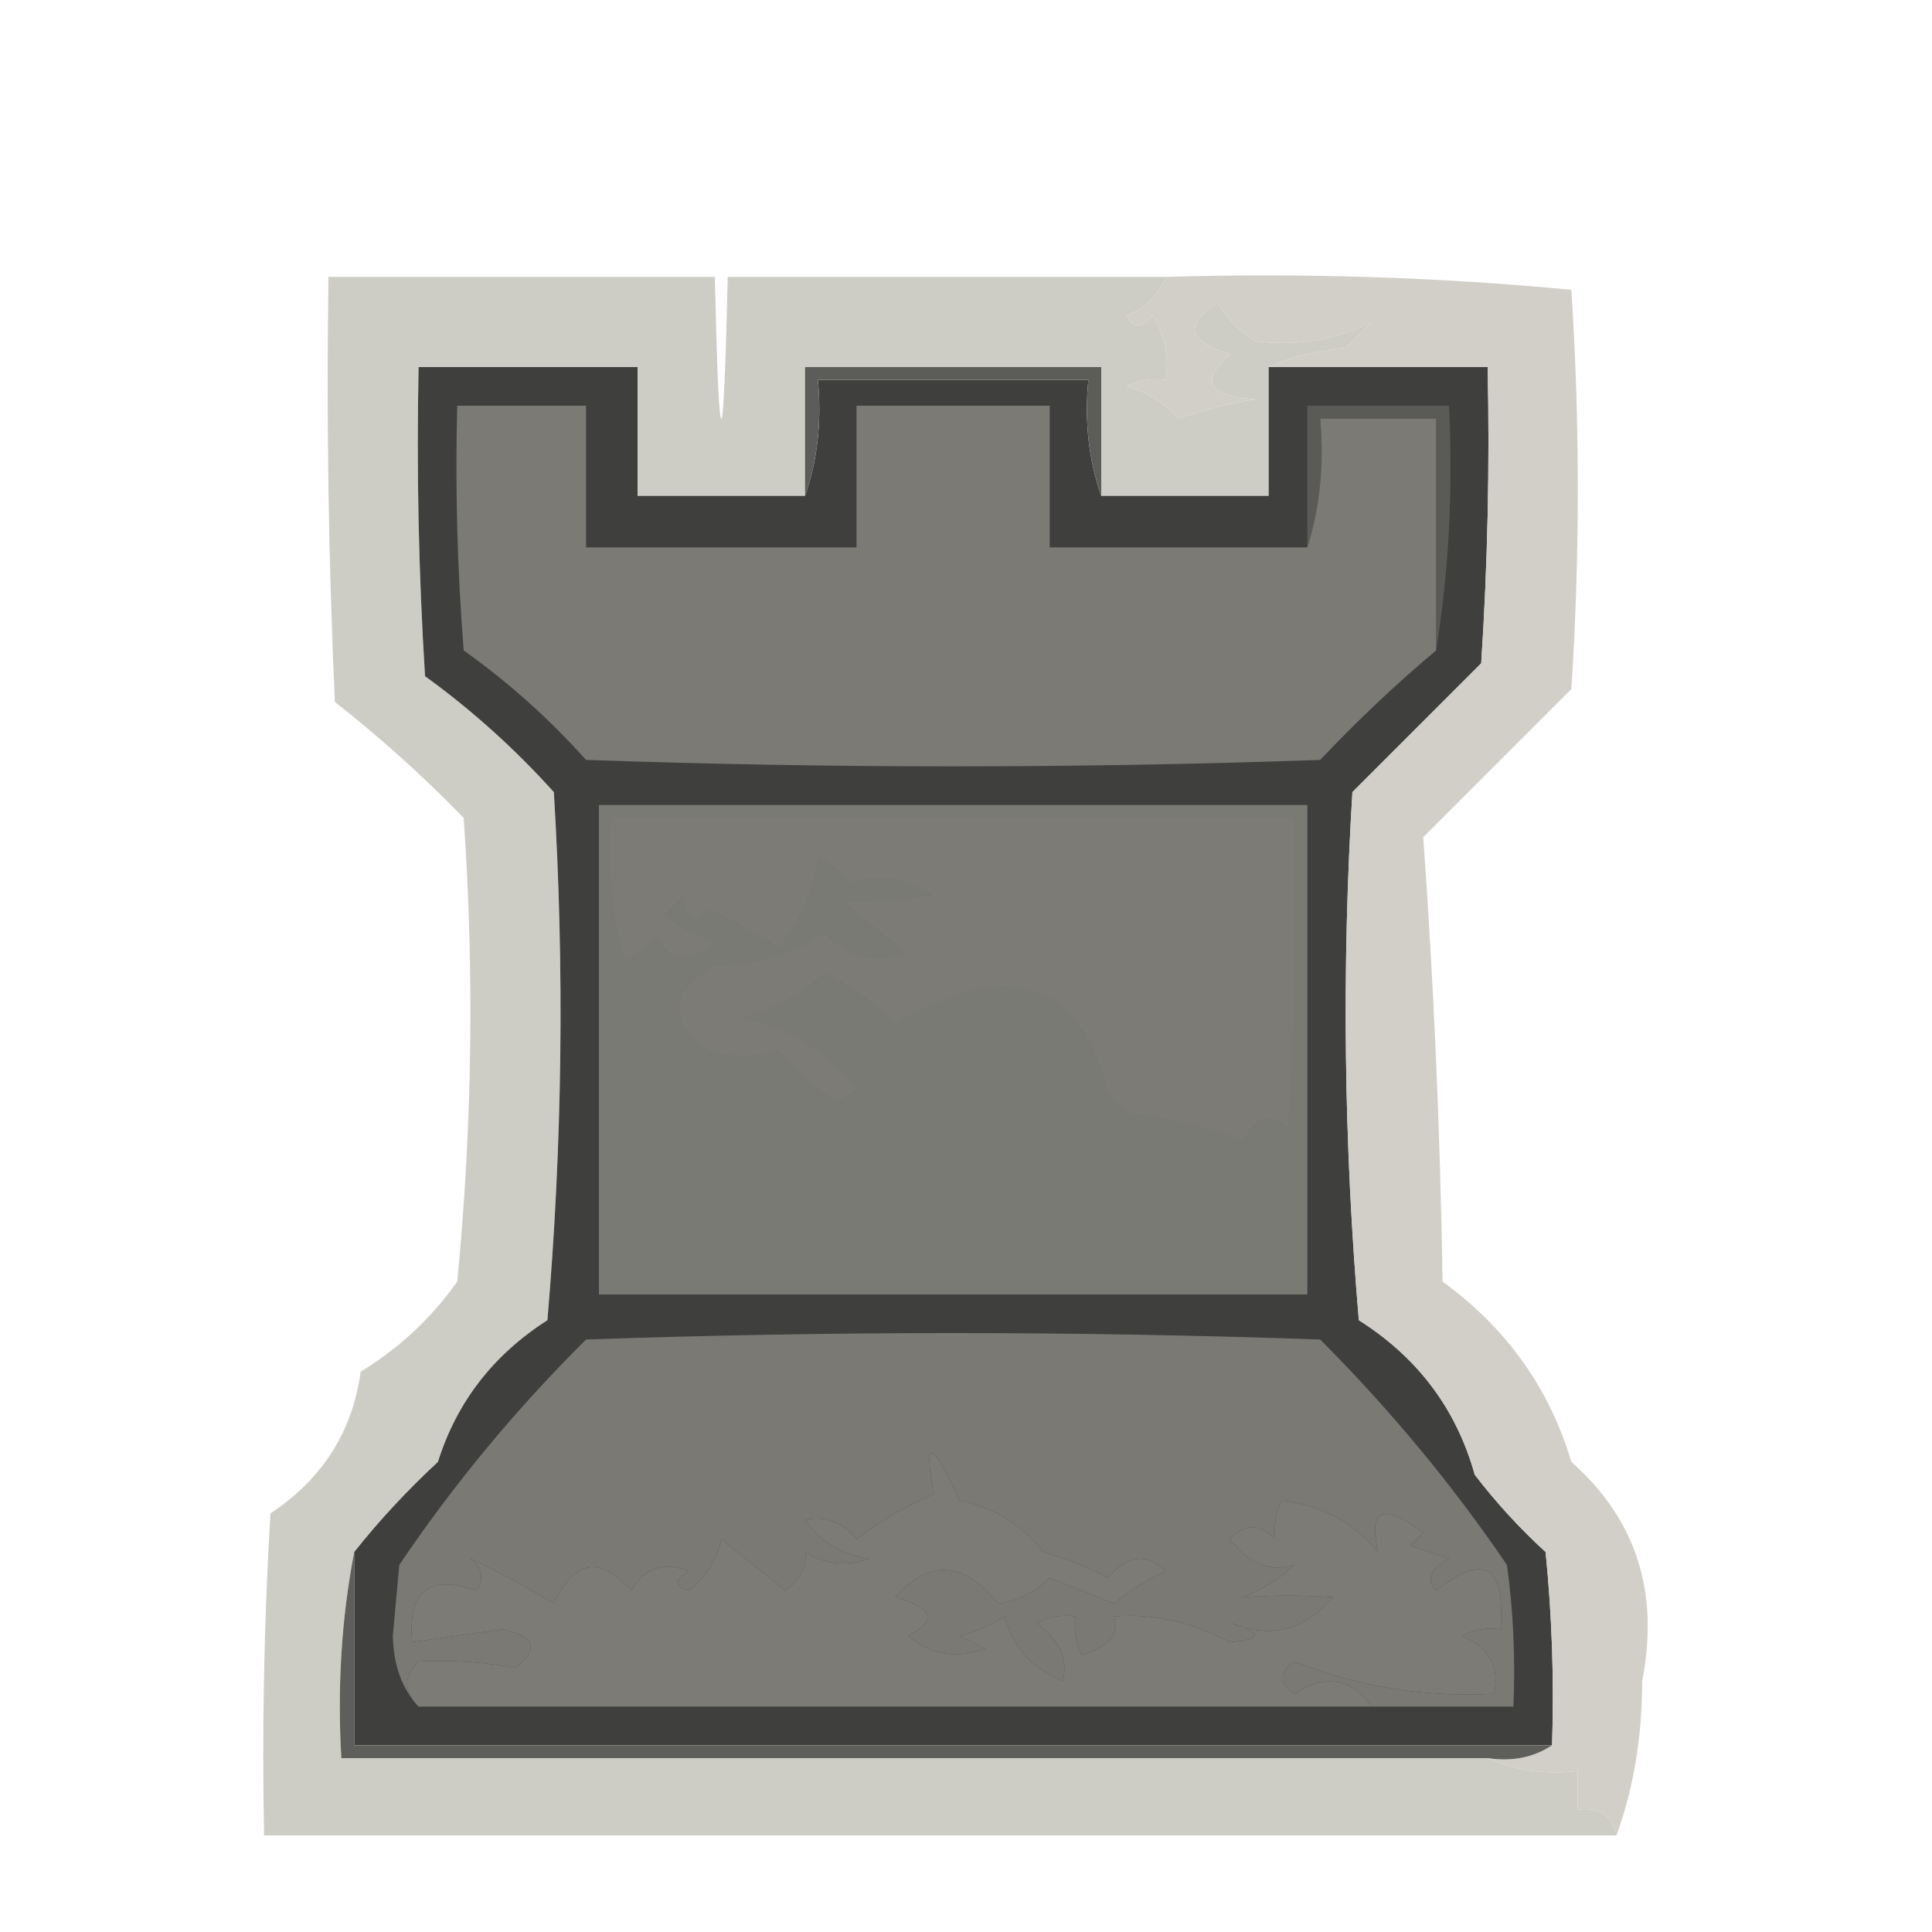 <?xml version="1.0" encoding="UTF-8"?>
<!DOCTYPE svg PUBLIC "-//W3C//DTD SVG 1.1//EN" "http://www.w3.org/Graphics/SVG/1.1/DTD/svg11.dtd">
<svg xmlns="http://www.w3.org/2000/svg" version="1.1" width="150px" height="150px" style="shape-rendering:geometricPrecision; text-rendering:geometricPrecision; image-rendering:optimizeQuality; fill-rule:evenodd; clip-rule:evenodd" xmlns:xlink="http://www.w3.org/1999/xlink">
<g><path style="opacity:0.976" fill="#cdccc3" d="M 90.5,21.5 C 89.993,22.859 88.993,23.859 87.5,24.5C 87.938,25.506 88.604,25.506 89.5,24.5C 90.452,26.045 90.785,27.712 90.5,29.5C 89.448,29.351 88.448,29.517 87.5,30C 89.076,30.44 90.41,31.273 91.5,32.5C 93.444,31.811 95.444,31.311 97.5,31C 93.787,30.77 93.12,29.603 95.5,27.5C 92.223,26.521 91.89,25.187 94.5,23.5C 95.281,24.737 96.281,25.737 97.5,26.5C 100.645,26.906 103.645,26.406 106.5,25C 105.833,25.667 105.167,26.333 104.5,27C 102.292,27.191 100.292,27.691 98.5,28.5C 98.5,31.833 98.5,35.167 98.5,38.5C 94.167,38.5 89.833,38.5 85.5,38.5C 85.5,35.167 85.5,31.833 85.5,28.5C 77.833,28.5 70.167,28.5 62.5,28.5C 62.5,31.833 62.5,35.167 62.5,38.5C 58.167,38.5 53.833,38.5 49.5,38.5C 49.5,35.167 49.5,31.833 49.5,28.5C 43.833,28.5 38.167,28.5 32.5,28.5C 32.334,36.507 32.5,44.507 33,52.5C 36.632,55.13 39.965,58.13 43,61.5C 43.833,75.179 43.666,88.846 42.5,102.5C 38.292,105.196 35.458,108.863 34,113.5C 31.6,115.729 29.433,118.063 27.5,120.5C 26.512,125.64 26.179,130.974 26.5,136.5C 56.167,136.5 85.833,136.5 115.5,136.5C 117.607,137.468 119.941,137.802 122.5,137.5C 122.5,138.5 122.5,139.5 122.5,140.5C 124.179,140.285 125.179,140.952 125.5,142.5C 90.5,142.5 55.5,142.5 20.5,142.5C 20.334,134.16 20.5,125.827 21,117.5C 25.033,114.823 27.366,111.156 28,106.5C 31.004,104.661 33.504,102.327 35.5,99.5C 36.666,87.514 36.833,75.514 36,63.5C 32.855,60.266 29.522,57.266 26,54.5C 25.5,43.505 25.334,32.505 25.5,21.5C 35.5,21.5 45.5,21.5 55.5,21.5C 55.833,36.167 56.167,36.167 56.5,21.5C 67.833,21.5 79.167,21.5 90.5,21.5 Z"/></g>
<g><path style="opacity:1" fill="#3f3f3e" d="M 62.5,38.5 C 63.477,35.713 63.81,32.713 63.5,29.5C 70.5,29.5 77.5,29.5 84.5,29.5C 84.19,32.713 84.523,35.713 85.5,38.5C 89.833,38.5 94.167,38.5 98.5,38.5C 98.5,35.167 98.5,31.833 98.5,28.5C 104.167,28.5 109.833,28.5 115.5,28.5C 115.666,36.174 115.5,43.841 115,51.5C 111.667,54.833 108.333,58.167 105,61.5C 104.167,75.179 104.334,88.846 105.5,102.5C 110.076,105.397 113.076,109.397 114.5,114.5C 116.149,116.65 117.982,118.65 120,120.5C 120.499,125.489 120.666,130.489 120.5,135.5C 89.5,135.5 58.5,135.5 27.5,135.5C 27.5,130.5 27.5,125.5 27.5,120.5C 29.433,118.063 31.6,115.729 34,113.5C 35.458,108.863 38.292,105.196 42.5,102.5C 43.666,88.846 43.833,75.179 43,61.5C 39.965,58.13 36.632,55.13 33,52.5C 32.5,44.507 32.334,36.507 32.5,28.5C 38.167,28.5 43.833,28.5 49.5,28.5C 49.5,31.833 49.5,35.167 49.5,38.5C 53.833,38.5 58.167,38.5 62.5,38.5 Z"/></g>
<g><path style="opacity:1" fill="#5c5c58" d="M 85.5,38.5 C 84.523,35.713 84.19,32.713 84.5,29.5C 77.5,29.5 70.5,29.5 63.5,29.5C 63.81,32.713 63.477,35.713 62.5,38.5C 62.5,35.167 62.5,31.833 62.5,28.5C 70.167,28.5 77.833,28.5 85.5,28.5C 85.5,31.833 85.5,35.167 85.5,38.5 Z"/></g>
<g><path style="opacity:1" fill="#5a5a57" d="M 111.5,50.5 C 111.5,44.5 111.5,38.5 111.5,32.5C 108.5,32.5 105.5,32.5 102.5,32.5C 102.813,36.042 102.479,39.375 101.5,42.5C 101.5,38.833 101.5,35.167 101.5,31.5C 105.167,31.5 108.833,31.5 112.5,31.5C 112.823,38.022 112.49,44.355 111.5,50.5 Z"/></g>
<g><path style="opacity:1" fill="#7b7a75" d="M 101.5,42.5 C 102.479,39.375 102.813,36.042 102.5,32.5C 105.5,32.5 108.5,32.5 111.5,32.5C 111.5,38.5 111.5,44.5 111.5,50.5C 108.396,53.101 105.396,55.934 102.5,59C 83.5,59.667 64.5,59.667 45.5,59C 42.631,55.796 39.465,52.963 36,50.5C 35.501,44.175 35.334,37.842 35.5,31.5C 38.833,31.5 42.167,31.5 45.5,31.5C 45.5,35.167 45.5,38.833 45.5,42.5C 52.5,42.5 59.5,42.5 66.5,42.5C 66.5,38.833 66.5,35.167 66.5,31.5C 71.5,31.5 76.5,31.5 81.5,31.5C 81.5,35.167 81.5,38.833 81.5,42.5C 88.167,42.5 94.833,42.5 101.5,42.5 Z"/></g>
<g><path style="opacity:1" fill="#7a7a74" d="M 46.5,62.5 C 64.833,62.5 83.167,62.5 101.5,62.5C 101.5,75.167 101.5,87.833 101.5,100.5C 83.167,100.5 64.833,100.5 46.5,100.5C 46.5,87.833 46.5,75.167 46.5,62.5 Z"/></g>
<g><path style="opacity:1" fill="#7c7b76" d="M 47.5,63.5 C 65.167,63.5 82.833,63.5 100.5,63.5C 100.666,71.507 100.5,79.507 100,87.5C 98.594,86.332 97.428,86.665 96.5,88.5C 93.482,87.365 90.648,86.699 88,86.5C 87.055,86.095 86.388,85.428 86,84.5C 83.692,76.017 78.192,74.351 69.5,79.5C 67.932,77.8 66.099,76.466 64,75.5C 62.174,77.179 60.008,78.346 57.5,79C 61.111,79.767 64.111,81.6 66.5,84.5C 66,84.833 65.5,85.167 65,85.5C 63.291,84.43 61.791,83.097 60.5,81.5C 58.452,82.083 56.619,82.083 55,81.5C 51.838,79.253 52.005,77.086 55.5,75C 58.687,74.999 61.52,74.166 64,72.5C 65.808,74.396 67.975,74.896 70.5,74C 68.833,72.667 67.167,71.333 65.5,70C 67.936,70.053 70.269,69.887 72.5,69.5C 70.346,68.072 68.179,67.739 66,68.5C 65.311,67.643 64.478,66.977 63.5,66.5C 63.239,68.885 62.239,71.219 60.5,73.5C 59.038,72.613 57.205,71.613 55,70.5C 53.984,71.634 53.317,71.301 53,69.5C 52.5,70 52,70.5 51.5,71C 52.623,72.044 53.956,72.71 55.5,73C 53.581,74.934 52.081,74.767 51,72.5C 50.311,73.357 49.478,74.023 48.5,74.5C 47.511,70.893 47.177,67.226 47.5,63.5 Z"/></g>
<g><path style="opacity:1" fill="#7a7974" d="M 106.5,132.5 C 104.935,130.281 102.935,129.948 100.5,131.5C 99.289,130.726 99.289,129.893 100.5,129C 105.436,130.961 110.602,131.795 116,131.5C 116.445,129.406 115.612,127.906 113.5,127C 114.448,126.517 115.448,126.351 116.5,126.5C 116.898,121.537 115.231,120.537 111.5,123.5C 110.707,122.645 111.04,121.811 112.5,121C 111.5,120.667 110.5,120.333 109.5,120C 109.833,119.667 110.167,119.333 110.5,119C 107.372,116.645 106.205,117.145 107,120.5C 105.084,118.194 102.584,116.861 99.5,116.5C 99.089,117.262 98.923,118.262 99,119.5C 97.817,118.269 96.651,118.269 95.5,119.5C 96.96,121.422 98.627,122.089 100.5,121.5C 99.335,122.584 98.002,123.417 96.5,124C 98.811,123.845 101.144,123.845 103.5,124C 101.3,126.593 98.633,127.26 95.5,126C 98.064,126.763 98.064,127.263 95.5,127.5C 92.484,125.916 89.484,125.249 86.5,125.5C 86.891,126.891 86.058,127.891 84,128.5C 83.517,127.552 83.35,126.552 83.5,125.5C 82.448,125.351 81.448,125.517 80.5,126C 82.301,127.387 82.968,128.887 82.5,130.5C 80.161,129.582 78.661,127.916 78,125.5C 76.933,126.191 75.766,126.691 74.5,127C 75.167,127.333 75.833,127.667 76.5,128C 74.272,128.82 72.272,128.487 70.5,127C 72.797,125.84 72.464,124.84 69.5,124C 72.152,121.033 74.818,121.2 77.5,124.5C 79.055,124.278 80.389,123.611 81.5,122.5C 83.167,123.167 84.833,123.833 86.5,124.5C 87.7,123.469 89.034,122.635 90.5,122C 89.093,120.548 87.593,120.715 86,122.5C 84.43,121.642 82.763,120.975 81,120.5C 79.369,118.372 77.202,117.039 74.5,116.5C 72.347,111.757 71.68,111.59 72.5,116C 70.336,116.914 68.336,118.081 66.5,119.5C 65.38,118.167 64.047,117.667 62.5,118C 63.716,119.74 65.382,120.74 67.5,121C 65.765,121.651 64.098,121.485 62.5,120.5C 62.704,121.529 62.204,122.529 61,123.5C 59.333,122.167 57.667,120.833 56,119.5C 55.664,121.074 54.831,122.408 53.5,123.5C 52.304,123.154 52.304,122.654 53.5,122C 51.566,121.217 50.066,121.717 49,123.5C 46.565,120.772 44.565,121.106 43,124.5C 40.707,123.113 38.54,121.946 36.5,121C 37.451,121.718 37.617,122.551 37,123.5C 33.308,122.187 31.641,123.52 32,127.5C 34.316,127.153 36.649,126.82 39,126.5C 41.567,127.017 41.901,128.017 40,129.5C 37.747,129.054 35.247,128.888 32.5,129C 31.316,130.145 31.316,131.312 32.5,132.5C 31.213,131.129 30.547,129.295 30.5,127C 30.667,125.167 30.833,123.333 31,121.5C 35.219,115.244 40.052,109.41 45.5,104C 64.5,103.333 83.5,103.333 102.5,104C 107.945,109.458 112.778,115.291 117,121.5C 117.499,125.152 117.665,128.818 117.5,132.5C 113.833,132.5 110.167,132.5 106.5,132.5 Z"/></g>
<g><path style="opacity:0.904" fill="#cccac1" d="M 90.5,21.5 C 101.082,21.18 111.582,21.513 122,22.5C 122.667,32.833 122.667,43.167 122,53.5C 118.167,57.333 114.333,61.167 110.5,65C 111.322,76.424 111.822,87.924 112,99.5C 116.955,103.104 120.288,107.771 122,113.5C 127.02,117.941 128.853,123.608 127.5,130.5C 127.491,134.893 126.824,138.893 125.5,142.5C 125.179,140.952 124.179,140.285 122.5,140.5C 122.5,139.5 122.5,138.5 122.5,137.5C 119.941,137.802 117.607,137.468 115.5,136.5C 117.415,136.784 119.081,136.451 120.5,135.5C 120.666,130.489 120.499,125.489 120,120.5C 117.982,118.65 116.149,116.65 114.5,114.5C 113.076,109.397 110.076,105.397 105.5,102.5C 104.334,88.846 104.167,75.179 105,61.5C 108.333,58.167 111.667,54.833 115,51.5C 115.5,43.841 115.666,36.174 115.5,28.5C 109.833,28.5 104.167,28.5 98.5,28.5C 100.292,27.691 102.292,27.191 104.5,27C 105.167,26.333 105.833,25.667 106.5,25C 103.645,26.406 100.645,26.906 97.5,26.5C 96.281,25.737 95.281,24.737 94.5,23.5C 91.89,25.187 92.223,26.521 95.5,27.5C 93.12,29.603 93.787,30.77 97.5,31C 95.444,31.311 93.444,31.811 91.5,32.5C 90.41,31.273 89.076,30.44 87.5,30C 88.448,29.517 89.448,29.351 90.5,29.5C 90.785,27.712 90.452,26.045 89.5,24.5C 88.604,25.506 87.938,25.506 87.5,24.5C 88.993,23.859 89.993,22.859 90.5,21.5 Z"/></g>
<g><path style="opacity:1" fill="#7c7b76" d="M 106.5,132.5 C 81.833,132.5 57.167,132.5 32.5,132.5C 31.316,131.312 31.316,130.145 32.5,129C 35.247,128.888 37.747,129.054 40,129.5C 41.901,128.017 41.567,127.017 39,126.5C 36.649,126.82 34.316,127.153 32,127.5C 31.641,123.52 33.308,122.187 37,123.5C 37.617,122.551 37.451,121.718 36.5,121C 38.54,121.946 40.707,123.113 43,124.5C 44.565,121.106 46.565,120.772 49,123.5C 50.066,121.717 51.566,121.217 53.5,122C 52.304,122.654 52.304,123.154 53.5,123.5C 54.831,122.408 55.664,121.074 56,119.5C 57.667,120.833 59.333,122.167 61,123.5C 62.204,122.529 62.704,121.529 62.5,120.5C 64.098,121.485 65.765,121.651 67.5,121C 65.382,120.74 63.716,119.74 62.5,118C 64.047,117.667 65.38,118.167 66.5,119.5C 68.336,118.081 70.336,116.914 72.5,116C 71.68,111.59 72.347,111.757 74.5,116.5C 77.202,117.039 79.369,118.372 81,120.5C 82.763,120.975 84.43,121.642 86,122.5C 87.593,120.715 89.093,120.548 90.5,122C 89.034,122.635 87.7,123.469 86.5,124.5C 84.833,123.833 83.167,123.167 81.5,122.5C 80.389,123.611 79.055,124.278 77.5,124.5C 74.818,121.2 72.152,121.033 69.5,124C 72.464,124.84 72.797,125.84 70.5,127C 72.272,128.487 74.272,128.82 76.5,128C 75.833,127.667 75.167,127.333 74.5,127C 75.766,126.691 76.933,126.191 78,125.5C 78.661,127.916 80.161,129.582 82.5,130.5C 82.968,128.887 82.301,127.387 80.5,126C 81.448,125.517 82.448,125.351 83.5,125.5C 83.35,126.552 83.517,127.552 84,128.5C 86.058,127.891 86.891,126.891 86.5,125.5C 89.484,125.249 92.484,125.916 95.5,127.5C 98.064,127.263 98.064,126.763 95.5,126C 98.633,127.26 101.3,126.593 103.5,124C 101.144,123.845 98.811,123.845 96.5,124C 98.002,123.417 99.335,122.584 100.5,121.5C 98.627,122.089 96.96,121.422 95.5,119.5C 96.651,118.269 97.817,118.269 99,119.5C 98.923,118.262 99.089,117.262 99.5,116.5C 102.584,116.861 105.084,118.194 107,120.5C 106.205,117.145 107.372,116.645 110.5,119C 110.167,119.333 109.833,119.667 109.5,120C 110.5,120.333 111.5,120.667 112.5,121C 111.04,121.811 110.707,122.645 111.5,123.5C 115.231,120.537 116.898,121.537 116.5,126.5C 115.448,126.351 114.448,126.517 113.5,127C 115.612,127.906 116.445,129.406 116,131.5C 110.602,131.795 105.436,130.961 100.5,129C 99.289,129.893 99.289,130.726 100.5,131.5C 102.935,129.948 104.935,130.281 106.5,132.5 Z"/></g>
<g><path style="opacity:1" fill="#5e5e5b" d="M 27.5,120.5 C 27.5,125.5 27.5,130.5 27.5,135.5C 58.5,135.5 89.5,135.5 120.5,135.5C 119.081,136.451 117.415,136.784 115.5,136.5C 85.833,136.5 56.167,136.5 26.5,136.5C 26.179,130.974 26.512,125.64 27.5,120.5 Z"/></g>
</svg>
